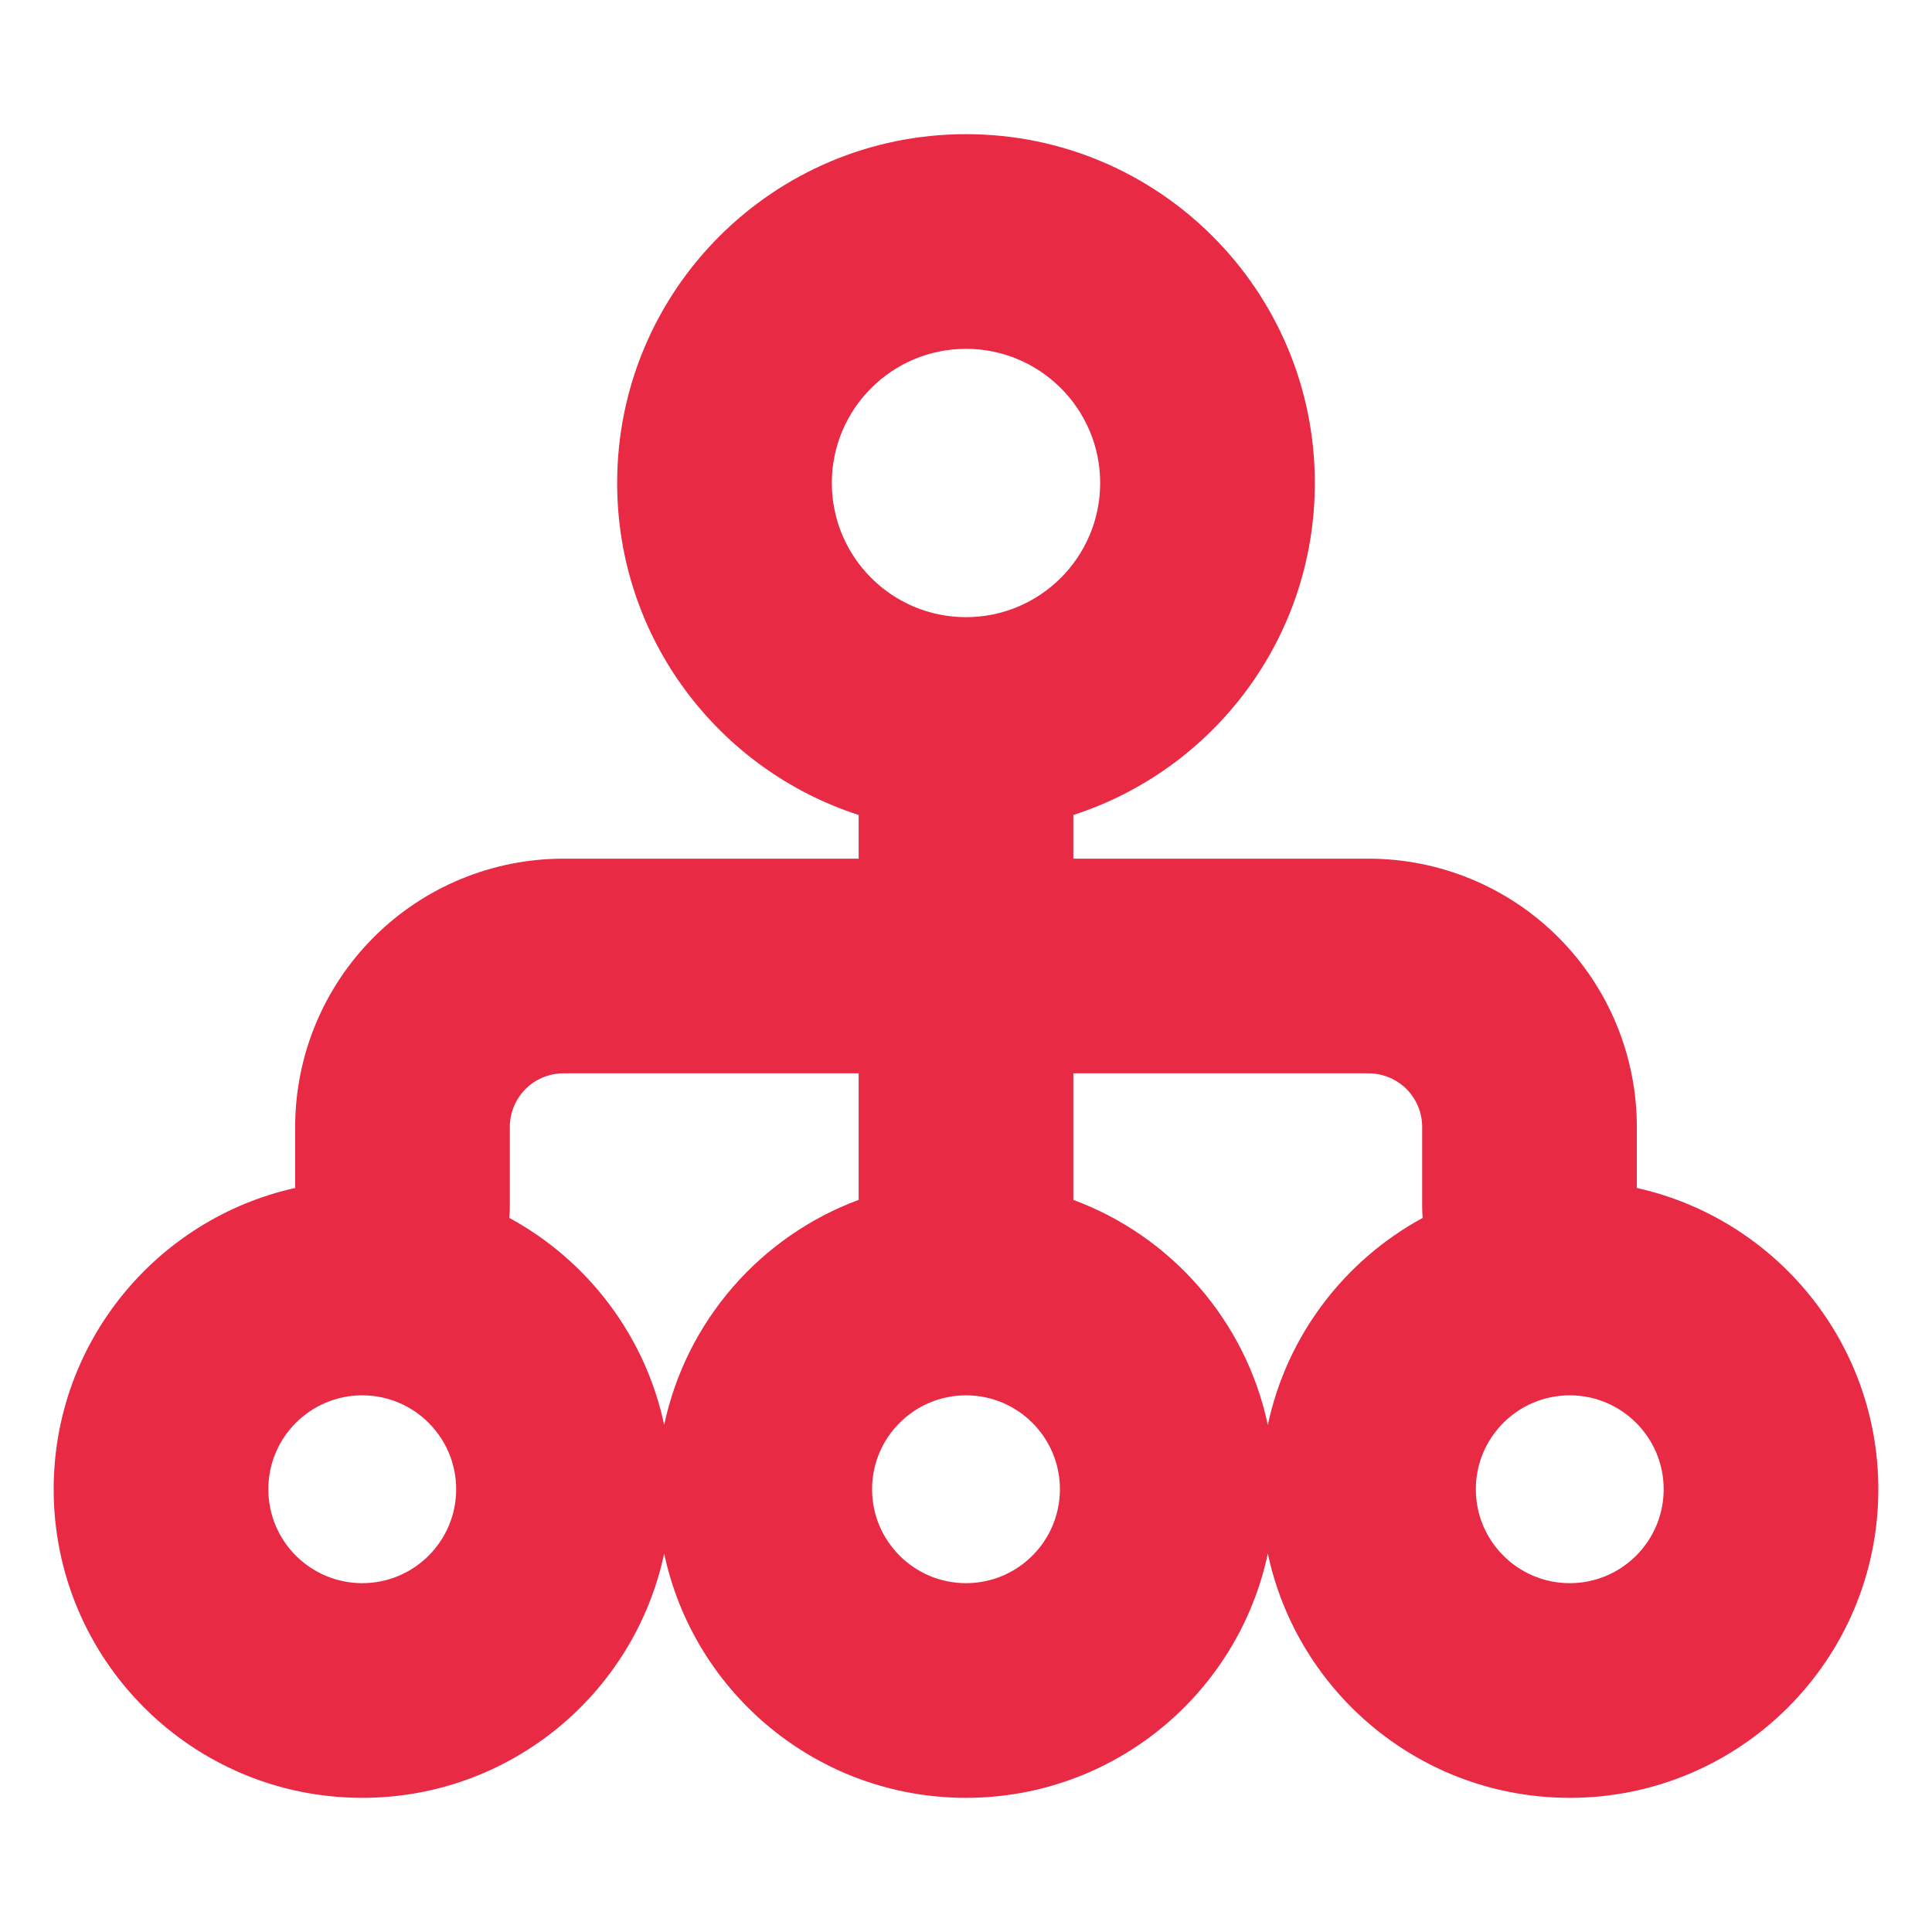 <svg width="18" height="18" viewBox="0 0 18 18" fill="none" xmlns="http://www.w3.org/2000/svg">
<path fill-rule="evenodd" clip-rule="evenodd" d="M7.75 4.5C7.75 3.81 8.31 3.25 9 3.25C9.69 3.25 10.25 3.81 10.25 4.5C10.25 5.19 9.69 5.75 9 5.75C8.31 5.75 7.75 5.19 7.75 4.5ZM10 7.593C11.306 7.171 12.25 5.946 12.25 4.5C12.25 2.705 10.795 1.25 9 1.25C7.205 1.25 5.75 2.705 5.75 4.5C5.75 5.946 6.694 7.171 8 7.593V8H5.25C4.587 8 3.951 8.263 3.482 8.732C3.013 9.201 2.75 9.837 2.75 10.5V11.068C1.463 11.354 0.5 12.502 0.5 13.875C0.5 15.463 1.787 16.75 3.375 16.75C4.757 16.75 5.912 15.774 6.188 14.474C6.463 15.774 7.618 16.75 9 16.75C10.382 16.75 11.537 15.774 11.812 14.474C12.088 15.774 13.243 16.75 14.625 16.75C16.213 16.75 17.5 15.463 17.5 13.875C17.5 12.502 16.537 11.354 15.25 11.068V10.5C15.25 9.837 14.987 9.201 14.518 8.732C14.049 8.263 13.413 8 12.75 8H10V7.593ZM8 10H5.25C5.117 10 4.99 10.053 4.896 10.146C4.803 10.24 4.75 10.367 4.75 10.5V11.25C4.75 11.283 4.748 11.315 4.745 11.347C5.473 11.742 6.011 12.442 6.188 13.276C6.393 12.306 7.087 11.517 8 11.179V10ZM10 11.179V10H12.75C12.883 10 13.01 10.053 13.104 10.146C13.197 10.24 13.25 10.367 13.25 10.5V11.25C13.25 11.283 13.252 11.315 13.255 11.347C12.527 11.742 11.989 12.442 11.812 13.276C11.607 12.306 10.913 11.517 10 11.179ZM9 13C8.517 13 8.125 13.392 8.125 13.875C8.125 14.358 8.517 14.75 9 14.75C9.483 14.75 9.875 14.358 9.875 13.875C9.875 13.392 9.483 13 9 13ZM14.625 13C14.142 13 13.75 13.392 13.75 13.875C13.75 14.358 14.142 14.75 14.625 14.75C15.108 14.75 15.5 14.358 15.5 13.875C15.5 13.392 15.108 13 14.625 13ZM4.25 13.875C4.25 13.392 3.858 13 3.375 13C2.892 13 2.5 13.392 2.5 13.875C2.5 14.358 2.892 14.75 3.375 14.75C3.858 14.75 4.25 14.358 4.25 13.875Z" fill="#E82A45"/>
</svg>
